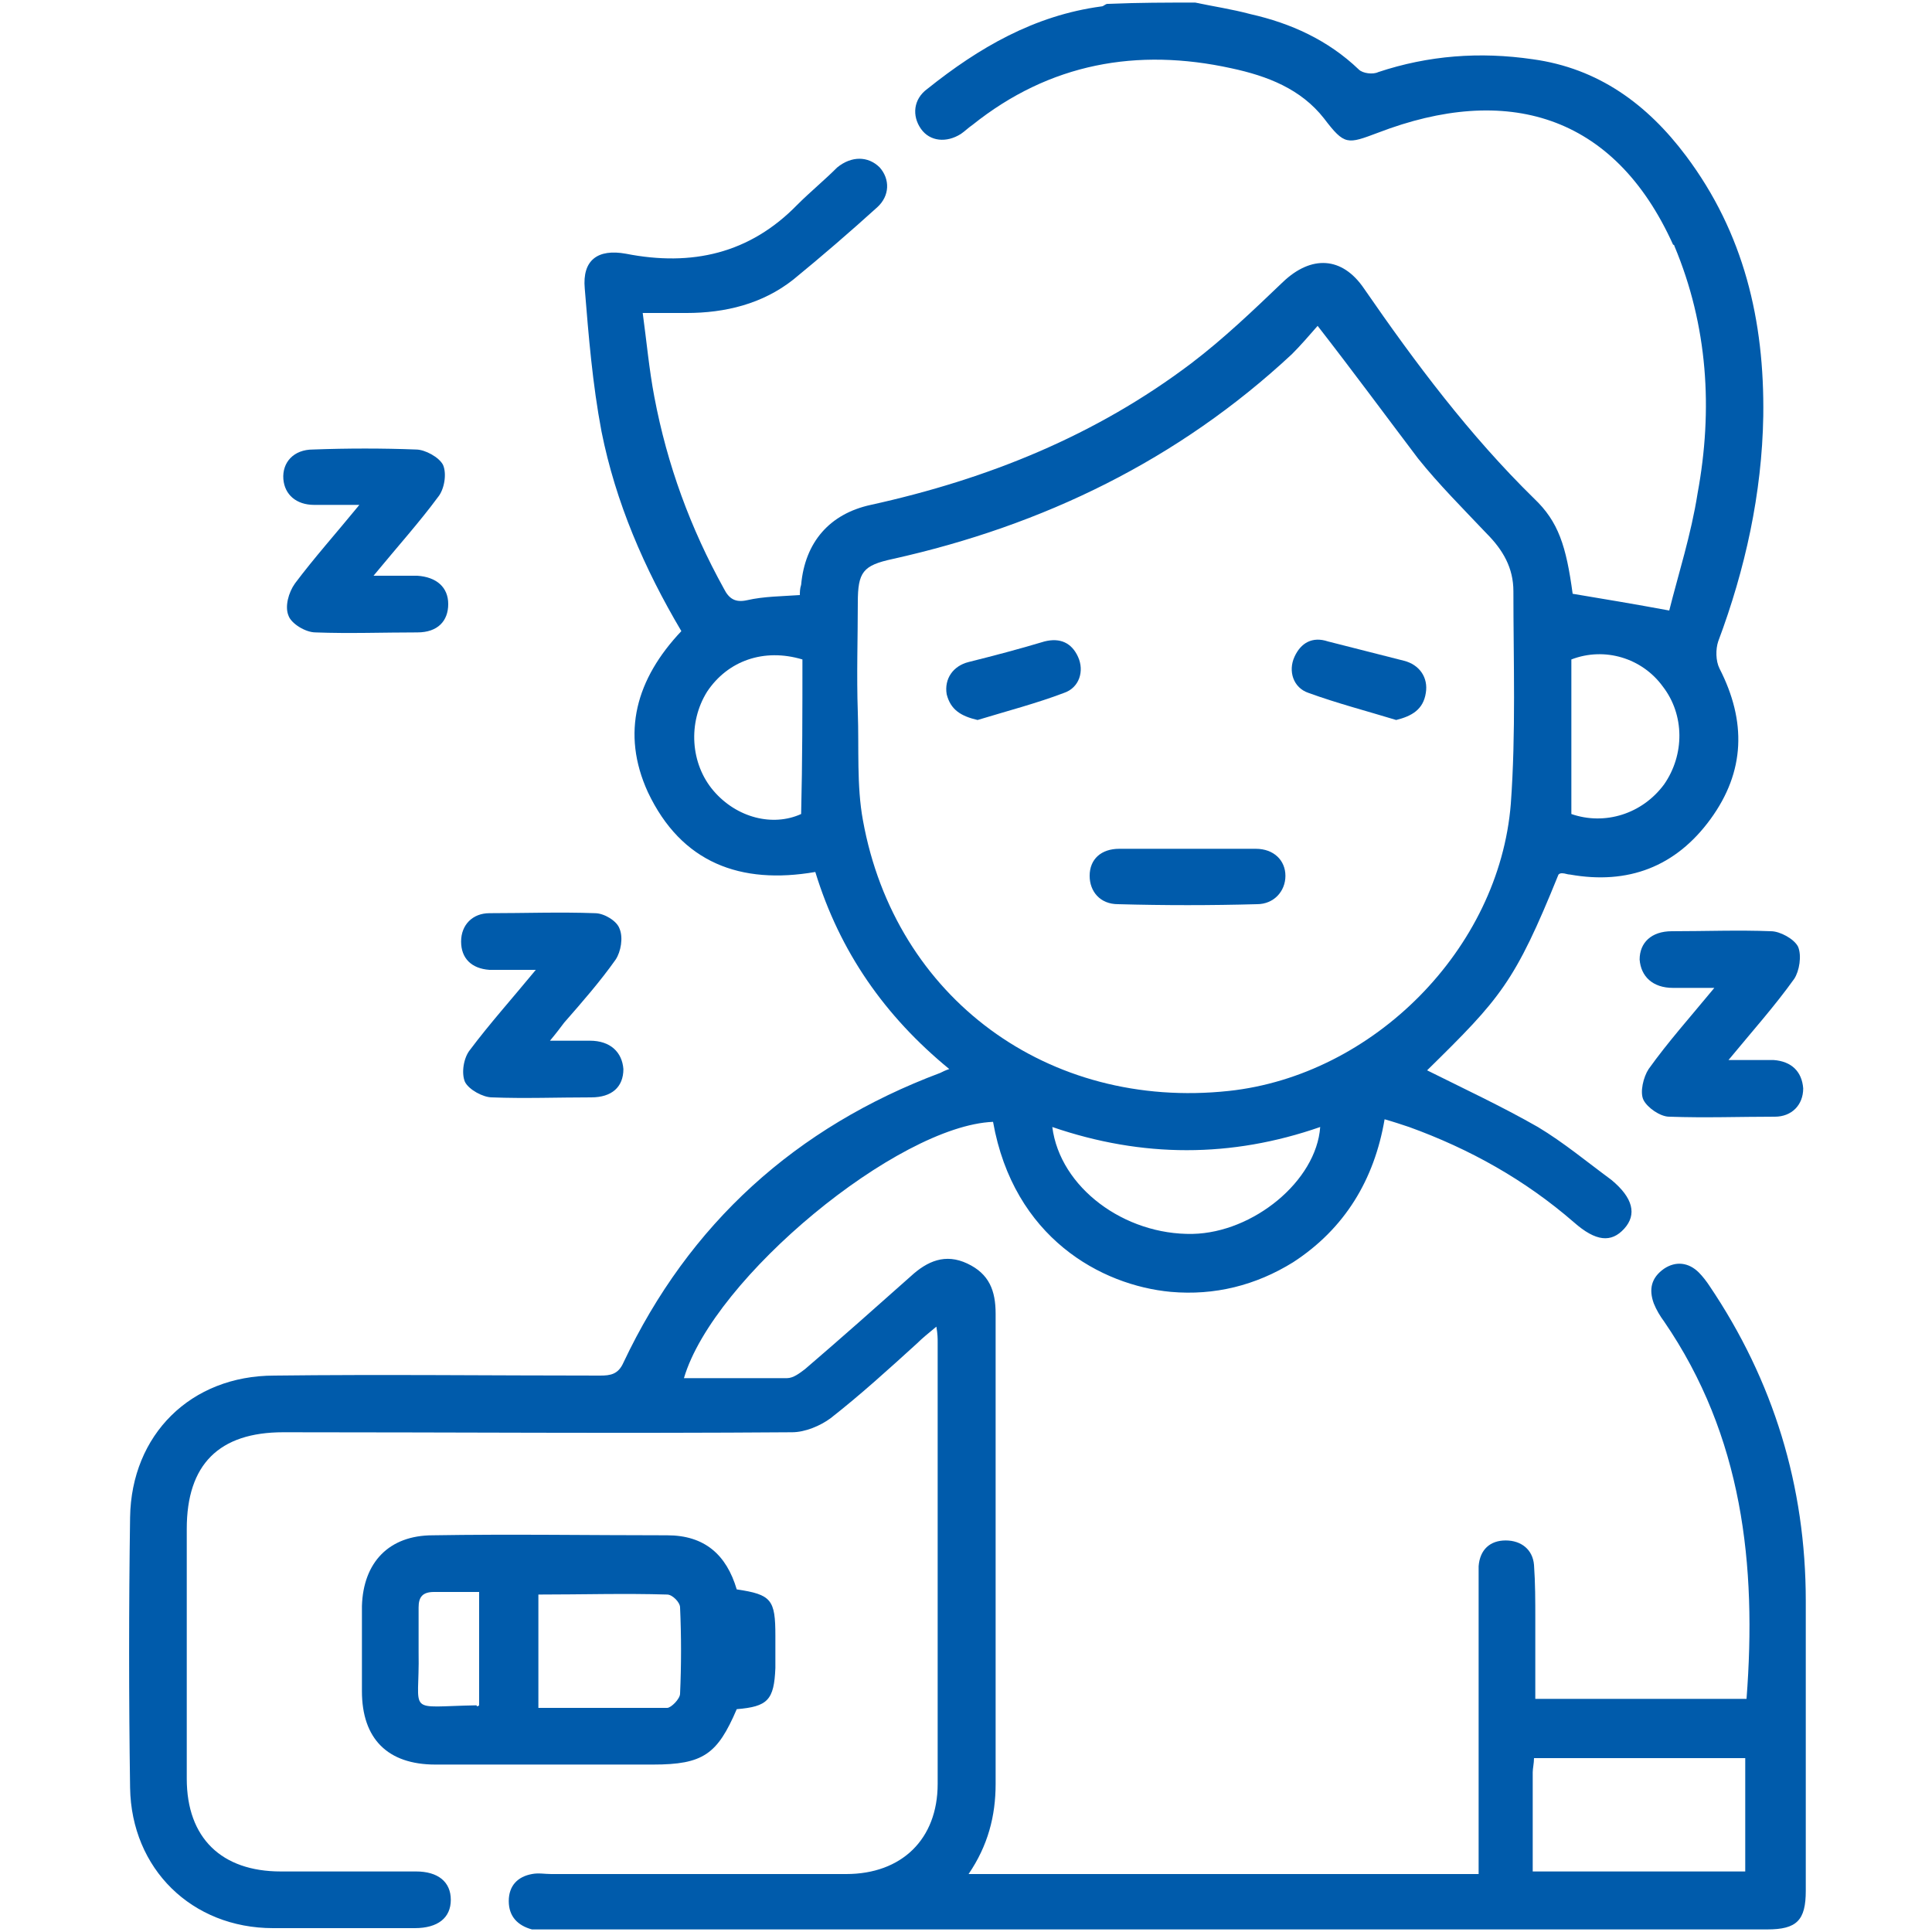 <?xml version="1.0" encoding="utf-8"?>
<!-- Generator: Adobe Illustrator 24.3.0, SVG Export Plug-In . SVG Version: 6.00 Build 0)  -->
<svg version="1.1" id="Layer_1" xmlns="http://www.w3.org/2000/svg" xmlns:xlink="http://www.w3.org/1999/xlink" x="0px" y="0px"
	 viewBox="0 0 150 150" style="enable-background:new 0 0 150 150;" xml:space="preserve">
<style type="text/css">
	.st0{fill:#CDEEFD;}
	.st1{fill:#111224;}
	.st2{fill:#005BAB;}
</style>
<path class="st0" d="M1465.3,1556.3c-2.4-0.2-4.3-1.3-4.4-4.1c-0.1-6.7,1.6-10,4.9-9.9c0.2,0,0.3,0,0.5,0c2.2,0.5,4.3,2.1,3.2,4
	C1467.7,1549.5,1473.1,1555.7,1465.3,1556.3z M1465.5,1554.4c1.3-0.1,2.3-0.6,2.3-2.1c-0.1-1.7-1.5-2.1-2.8-2.4c-1.6-0.4-2,0.8-2,2
	C1463,1553.5,1464,1554.2,1465.5,1554.4z M1467.8,1546.5c0-1.4-0.6-2.2-2.1-2.2c-0.9,0-1.6,0.4-1.7,1.4c-0.2,1.4,0.9,2.1,2,2.5
	C1467.3,1548.5,1467.6,1547.5,1467.8,1546.5z"/>
<path class="st0" d="M1455.8,1556.6c-0.5-2.9-1.8-4.2-4.6-3.6c-0.7,0.2-1.7,0.3-2.1-0.8c-0.4-1.1,0.1-1.5,1.2-2.1
	c2.1-1.2,2.1-3.9,3.2-5.8c0.6-1,1-2.2,2.5-1.9c1.4,0.3,0.9,1.6,0.8,2.5C1456.4,1548.6,1458.4,1552.5,1455.8,1556.6z"/>
<path class="st1" d="M1465.5,1554.4c-1.5-0.1-2.6-0.8-2.5-2.4c0-1.2,0.4-2.4,2-2c1.2,0.3,2.7,0.7,2.8,2.4
	C1467.8,1553.7,1466.8,1554.2,1465.5,1554.4z"/>
<path class="st1" d="M1467.8,1546.5c-0.2,1-0.5,2.1-1.8,1.7c-1.1-0.4-2.1-1-2-2.5c0.1-1,0.8-1.4,1.7-1.4
	C1467.2,1544.3,1467.8,1545,1467.8,1546.5z"/>
<polygon class="st2" points="1346.8,29.4 1346.9,29.6 1346.6,29.6 "/>
<g>
	<path class="st2" d="M92.8,0.2c1.4,0.3,2.8,0.5,4.3,0.9c3.1,0.7,6,2,8.4,4.3c0.3,0.3,1.1,0.4,1.5,0.2c3.9-1.3,7.9-1.6,12-1
		c5.1,0.7,8.9,3.5,11.9,7.5c4.5,6,6.1,12.8,6,20.2c-0.1,6-1.4,11.9-3.5,17.5c-0.2,0.6-0.2,1.5,0.1,2.1c2.1,4.1,2,8-0.7,11.7
		c-2.7,3.7-6.4,5.1-10.9,4.3c-0.2,0-0.4-0.1-0.6-0.1c-0.1,0-0.2,0-0.3,0.1c-3.4,8.4-4.5,9.6-10.2,15.2c2.8,1.4,5.8,2.8,8.6,4.4
		c2,1.2,3.8,2.7,5.7,4.1c1.7,1.4,2,2.7,1,3.8c-1,1.1-2.2,1-3.9-0.5c-3.8-3.3-8.1-5.7-12.8-7.4c-0.6-0.2-1.2-0.4-1.9-0.6
		c-0.8,4.7-3.1,8.5-7.1,11.1c-2.9,1.8-6.1,2.6-9.5,2.3c-5.4-0.5-12.2-4.2-13.8-13.2c-7.4,0.3-21.7,12.1-24,19.9c2.7,0,5.4,0,8,0
		c0.5,0,1-0.4,1.4-0.7c2.8-2.4,5.5-4.8,8.2-7.2c1.3-1.2,2.7-1.8,4.4-1c1.7,0.8,2.2,2.1,2.2,3.9c0,12.2,0,24.4,0,36.5
		c0,2.5-0.6,4.8-2.1,7c13.3,0,26.3,0,39.6,0c0-0.6,0-1.2,0-1.8c0-6.9,0-13.7,0-20.6c0-0.5,0-1,0-1.5c0.1-1.3,0.9-2,2.1-2
		c1.2,0,2.1,0.7,2.2,1.9c0.1,1.4,0.1,2.8,0.1,4.2c0,2,0,4.1,0,6.2c5.5,0,10.9,0,16.4,0c0.8-10.4-0.3-20.4-6.4-29.3
		c-0.3-0.4-0.6-0.9-0.8-1.4c-0.4-1.1-0.2-2,0.8-2.7c0.9-0.6,1.9-0.5,2.7,0.3c0.3,0.3,0.6,0.7,0.8,1c5,7.4,7.5,15.6,7.5,24.5
		c0,7.5,0,15,0,22.5c0,2.3-0.7,3-3,3c-31.6,0-63.1,0-94.7,0c-0.4,0-0.8,0-1.2,0c-1.1-0.3-1.8-1-1.8-2.2c0-1.2,0.7-1.9,1.8-2.1
		c0.5-0.1,1,0,1.5,0c7.6,0,15.3,0,22.9,0c4.3,0,7.1-2.7,7.1-7c0-11.4,0-22.9,0-34.3c0-0.3,0-0.6-0.1-1.2c-0.6,0.5-1.1,0.9-1.5,1.3
		c-2.2,2-4.4,4-6.7,5.8c-0.8,0.6-2,1.1-3,1.1c-13.1,0.1-26.3,0-39.5,0c-5,0-7.5,2.5-7.5,7.5c0,6.5,0,13,0,19.4
		c0,4.6,2.7,7.2,7.3,7.2c3.5,0,7,0,10.5,0c1.7,0,2.7,0.8,2.7,2.2c0,1.4-1,2.2-2.8,2.2c-3.7,0-7.3,0-11,0c-6.3,0-11-4.6-11.1-10.9
		c-0.1-7-0.1-14,0-21c0.1-6.4,4.7-11,11.2-11c8.4-0.1,16.9,0,25.3,0c0.8,0,1.4-0.1,1.8-1C53.5,95,61.8,87.5,73,83.3
		c0.2-0.1,0.4-0.2,0.7-0.3c-5-4.1-8.5-9.1-10.4-15.3c-5.8,1-10.4-0.7-13-6.2c-2.1-4.6-0.9-8.8,2.6-12.5c-2.9-4.9-5.1-10-6.2-15.5
		c-0.7-3.7-1-7.4-1.3-11.1c-0.2-2.2,1-3.1,3.2-2.7c5.1,1,9.6,0,13.3-3.8c1-1,2.1-1.9,3.1-2.9c1.1-0.9,2.4-0.9,3.3,0
		c0.8,0.9,0.8,2.2-0.2,3.1c-2.1,1.9-4.3,3.8-6.5,5.6c-2.4,1.9-5.3,2.6-8.3,2.6c-1,0-2,0-3.4,0c0.3,2.2,0.5,4.4,0.9,6.5
		c1,5.3,2.8,10.2,5.4,14.9c0.4,0.8,0.9,1.1,1.8,0.9c1.3-0.3,2.7-0.3,4.1-0.4c0-0.2,0-0.5,0.1-0.8c0.3-3.3,2.2-5.5,5.4-6.2
		c9.1-2,17.5-5.4,24.9-11c2.5-1.9,4.8-4.1,7.1-6.3c2.2-2.1,4.6-2,6.3,0.5c4,5.8,8.2,11.4,13.2,16.3c1.9,1.8,2.5,3.7,3,7.4
		c2.4,0.4,4.8,0.8,7.5,1.3c0.7-2.8,1.7-5.9,2.2-9.1c1.2-6.5,0.8-13-1.8-19.2c0,0,0-0.1-0.1-0.1c-4.6-10.2-13-12.5-22.9-8.7
		c-2.4,0.9-2.6,1-4.2-1.1c-1.8-2.3-4.4-3.3-7.2-3.9c-7.3-1.6-14.1-0.4-20.1,4.4c-0.3,0.2-0.6,0.5-0.9,0.7c-1.1,0.7-2.4,0.6-3.1-0.4
		c-0.7-1-0.6-2.3,0.5-3.1c4-3.2,8.3-5.7,13.5-6.4c0.2,0,0.3-0.2,0.5-0.2C88.4,0.2,90.6,0.2,92.8,0.2z M102.3,25.3
		c-0.7,0.8-1.3,1.5-2,2.2c-8.8,8.2-19.3,13.3-31,15.9c-2.3,0.5-2.7,1-2.7,3.4c0,2.8-0.1,5.6,0,8.5c0.1,2.8-0.1,5.7,0.4,8.4
		c2.5,13.8,14.4,22.5,28.4,21c11.2-1.2,21-11,21.9-22.3c0.4-5.5,0.2-11,0.2-16.5c0-1.8-0.8-3.2-2.1-4.5c-1.8-1.9-3.7-3.8-5.3-5.8
		C107.6,32.3,105.1,28.9,102.3,25.3z M119,145.3c5.6,0,11,0,16.5,0c0-3,0-5.9,0-8.8c-5.5,0-10.9,0-16.4,0c0,0.4-0.1,0.8-0.1,1.1
		C119,140.2,119,142.7,119,145.3z M81.7,87.5c0.6,4.7,5.6,8.4,10.9,8.3c4.7-0.1,9.6-4.1,9.9-8.3C95.6,89.9,88.7,89.9,81.7,87.5z
		 M62.3,51.2c-3-0.9-5.8,0.1-7.4,2.5c-1.5,2.4-1.3,5.6,0.5,7.7c1.8,2.1,4.6,2.8,6.8,1.8C62.3,59.1,62.3,55.2,62.3,51.2z M122,63.2
		c2.6,0.9,5.5,0,7.2-2.3c1.6-2.3,1.6-5.4-0.1-7.6c-1.6-2.2-4.5-3.1-7.1-2.1C122,55.1,122,59.1,122,63.2z"/>
	<path class="st2" d="M57.2,132.7c-1.5,3.5-2.6,4.3-6.5,4.3c-5.6,0-11.3,0-16.9,0c-3.7,0-5.7-2-5.7-5.7c0-2.2,0-4.4,0-6.6
		c0.1-3.4,2.1-5.5,5.5-5.5c6.1-0.1,12.2,0,18.2,0c2.9,0,4.6,1.5,5.4,4.2c2.7,0.4,3,0.8,3,3.6c0,0.8,0,1.7,0,2.5
		C60.1,132,59.6,132.5,57.2,132.7z M41.8,132.6c3.4,0,6.7,0,10,0c0.3,0,1-0.7,1-1.1c0.1-2.2,0.1-4.5,0-6.7c0-0.4-0.6-1-1-1
		c-3.3-0.1-6.6,0-10,0C41.8,126.7,41.8,129.5,41.8,132.6z M37.2,132.4c0-2.9,0-5.8,0-8.8c-1.2,0-2.4,0-3.5,0c-0.9,0-1.2,0.4-1.2,1.2
		c0,1.2,0,2.3,0,3.5c0.1,4.9-1.1,4.2,4.5,4.1C37,132.5,37.1,132.5,37.2,132.4z"/>
	<path class="st2" d="M29,44.7c1.4,0,2.4,0,3.4,0c1.5,0.1,2.4,0.9,2.4,2.2c0,1.3-0.8,2.2-2.4,2.2c-2.6,0-5.3,0.1-7.9,0
		c-0.8,0-1.9-0.7-2.1-1.3c-0.3-0.7,0-1.8,0.5-2.5c1.5-2,3.2-3.9,5-6.1c-1.4,0-2.4,0-3.5,0c-1.4,0-2.3-0.8-2.4-2
		c-0.1-1.3,0.8-2.3,2.3-2.3c2.7-0.1,5.4-0.1,8,0c0.7,0,1.8,0.6,2.1,1.2c0.3,0.7,0.1,1.9-0.4,2.5C32.6,40.5,30.9,42.4,29,44.7z"/>
	<path class="st2" d="M41.6,75.3c-1.4,0-2.5,0-3.6,0c-1.4-0.1-2.2-0.9-2.2-2.2c0-1.3,0.9-2.2,2.2-2.2c2.7,0,5.5-0.1,8.2,0
		c0.7,0,1.7,0.6,1.9,1.2c0.3,0.7,0.1,1.8-0.3,2.4c-1.2,1.7-2.6,3.3-4,4.9c-0.3,0.4-0.6,0.8-1.1,1.4c1.2,0,2.2,0,3.1,0
		c1.6,0,2.5,0.9,2.6,2.2c0,1.4-0.9,2.2-2.5,2.2c-2.6,0-5.2,0.1-7.7,0c-0.7,0-1.8-0.6-2.1-1.2c-0.3-0.7-0.1-1.9,0.4-2.5
		C38,79.5,39.7,77.6,41.6,75.3z"/>
	<path class="st2" d="M134.2,82.3c1.4,0,2.5,0,3.5,0c1.4,0.1,2.2,0.9,2.3,2.2c0,1.3-0.9,2.2-2.2,2.2c-2.7,0-5.4,0.1-8.2,0
		c-0.7,0-1.7-0.7-2-1.3c-0.3-0.6,0-1.8,0.4-2.4c1.5-2.1,3.2-4,5.1-6.3c-1.3,0-2.3,0-3.2,0c-1.6,0-2.5-0.9-2.6-2.2
		c0-1.3,0.9-2.2,2.5-2.2c2.6,0,5.2-0.1,7.7,0c0.7,0,1.8,0.6,2.1,1.2c0.3,0.7,0.1,1.9-0.3,2.5C137.8,78.1,136.1,80,134.2,82.3z"/>
	<path class="st2" d="M92.2,65.9c1.8,0,3.5,0,5.3,0c1.4,0,2.3,0.9,2.3,2.1c0,1.2-0.9,2.2-2.2,2.2c-3.6,0.1-7.2,0.1-10.8,0
		c-1.4,0-2.2-1-2.2-2.2c0-1.3,0.9-2.1,2.3-2.1C88.6,65.9,90.4,65.9,92.2,65.9z"/>
	<path class="st2" d="M75.9,55.9c-1.3-0.3-2.1-0.8-2.4-2c-0.2-1.2,0.5-2.2,1.7-2.5c2-0.5,3.9-1,5.9-1.6c1.2-0.3,2.1,0.1,2.6,1.2
		c0.5,1.1,0.1,2.4-1.1,2.8C80.5,54.6,78.2,55.2,75.9,55.9z"/>
	<path class="st2" d="M108.4,55.9c-2.3-0.7-4.6-1.3-6.8-2.1c-1.2-0.4-1.6-1.7-1.1-2.8c0.5-1.1,1.4-1.6,2.6-1.2c2,0.5,3.9,1,5.9,1.5
		c1.2,0.3,1.9,1.3,1.7,2.5C110.5,55.1,109.6,55.6,108.4,55.9z"/>
</g>
</svg>
